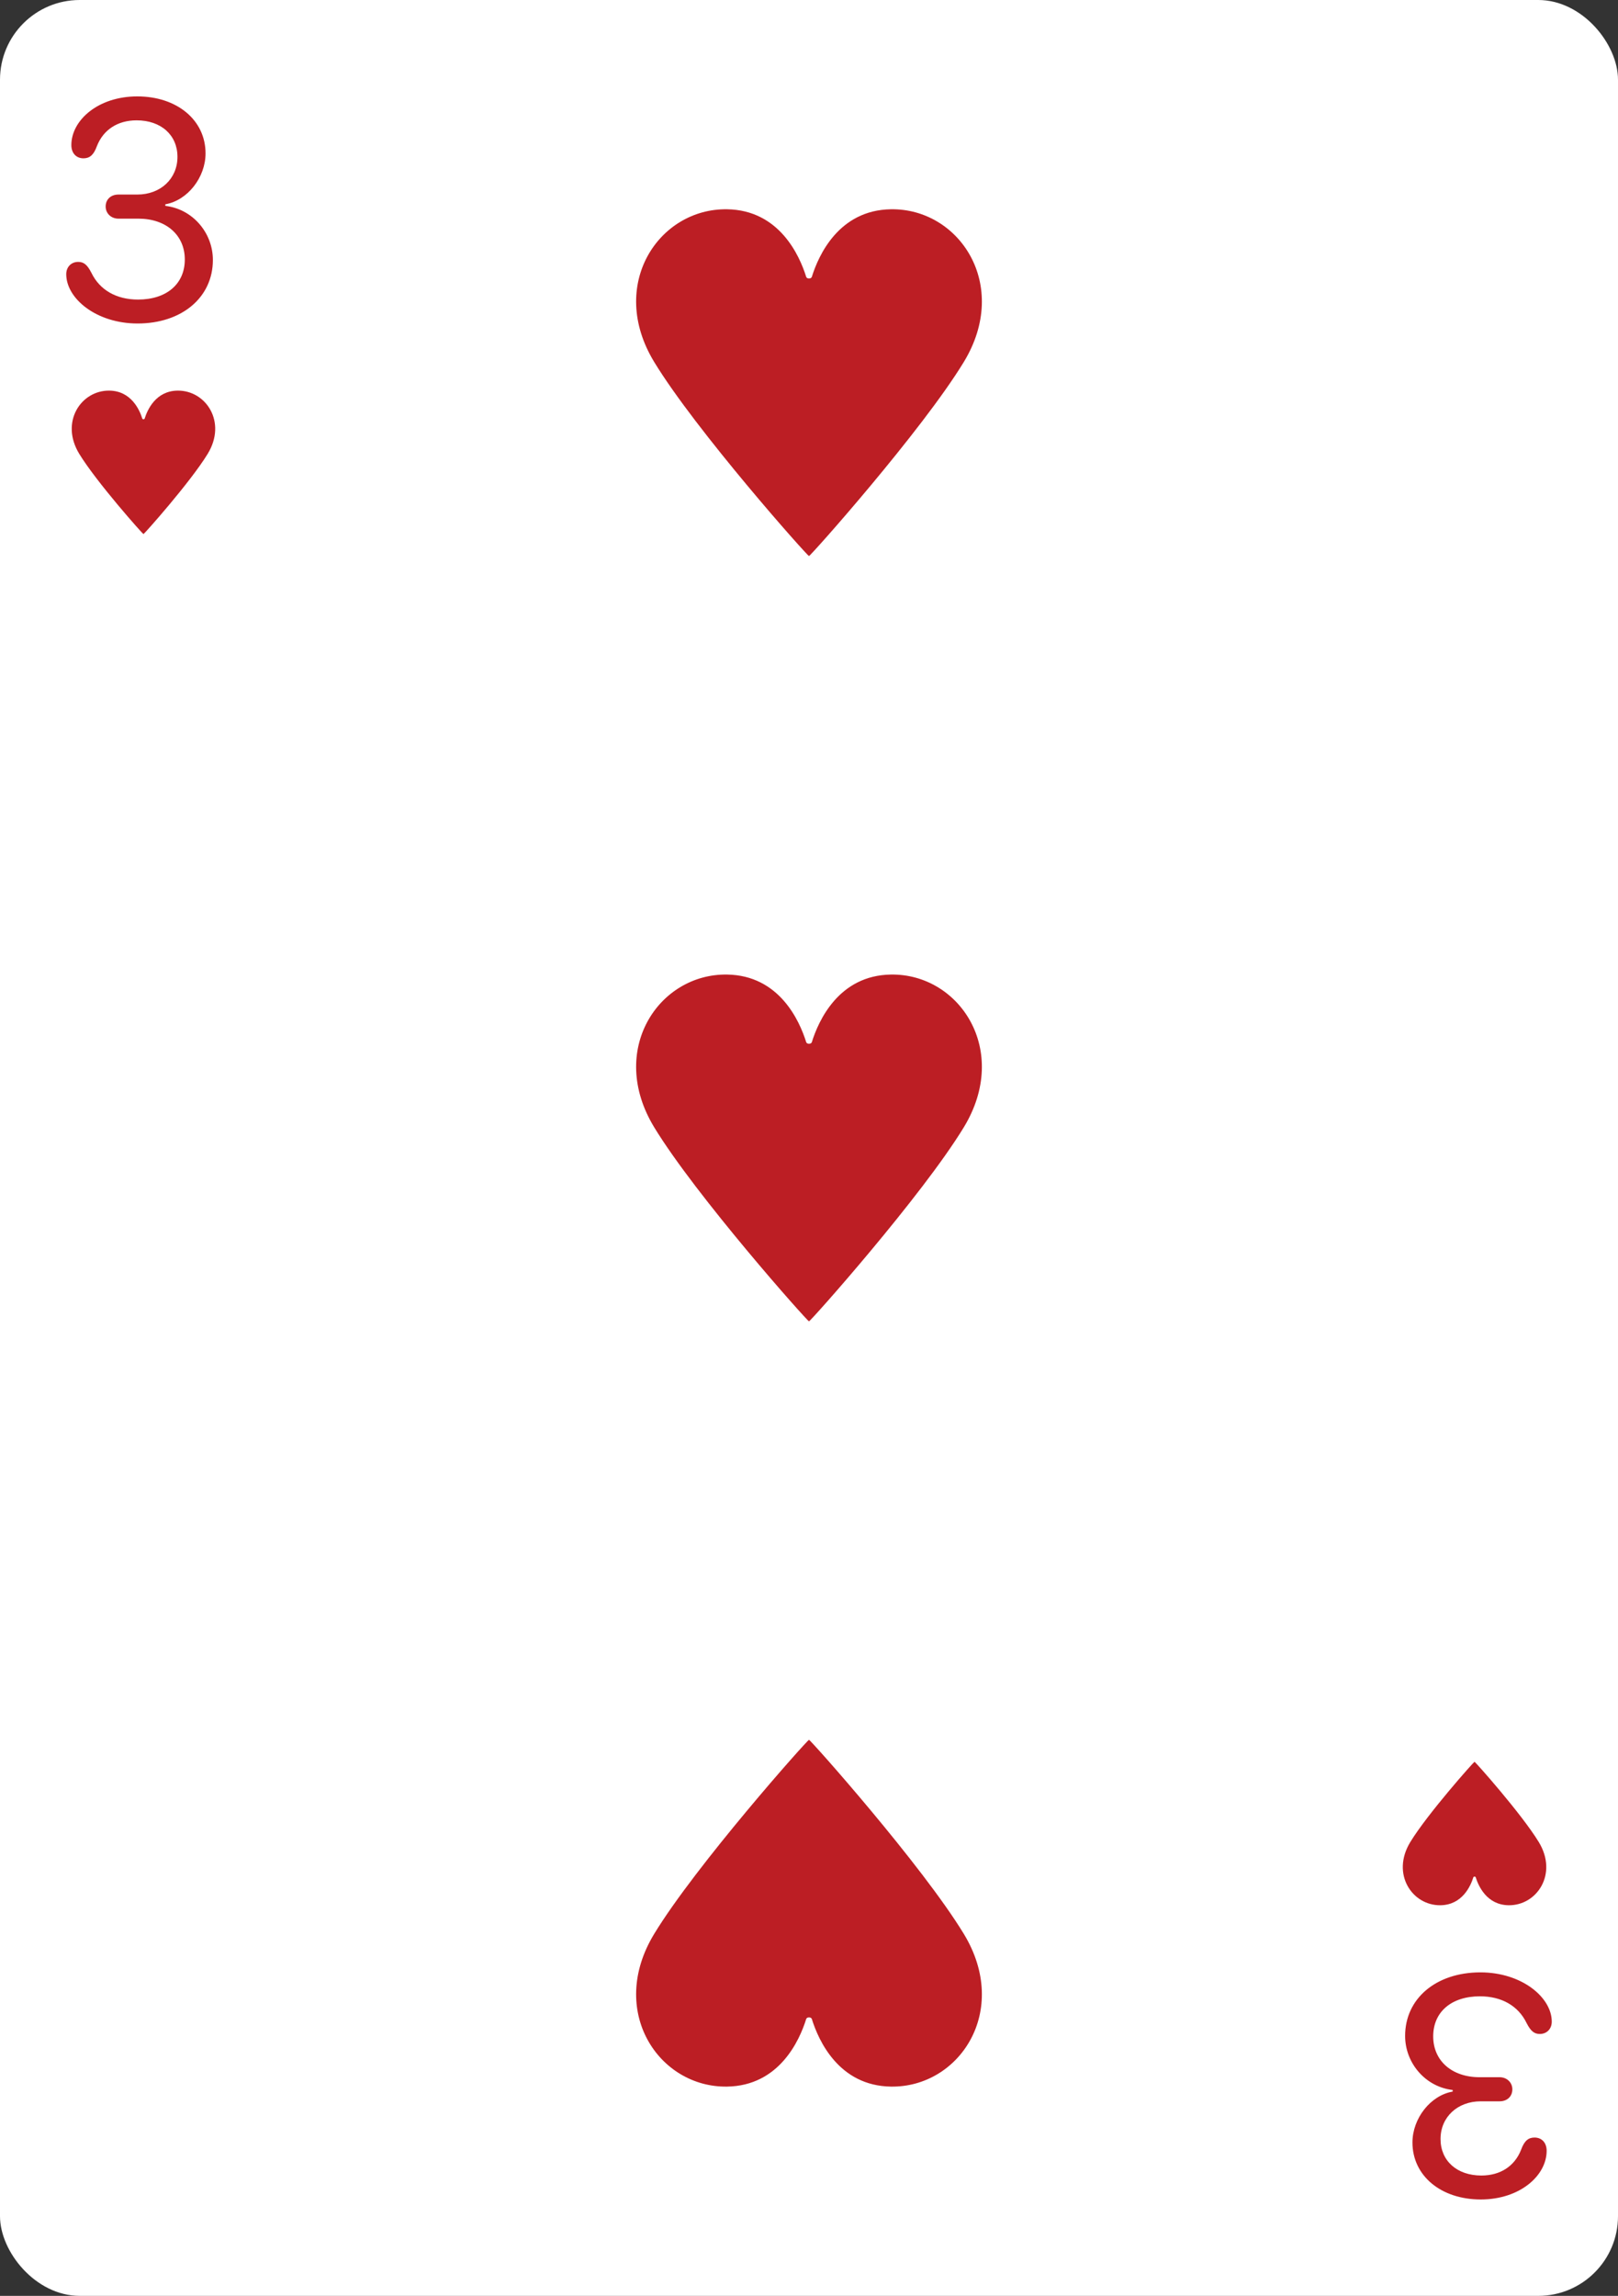 <svg width="203" height="288" viewBox="0 0 203 288" fill="none" xmlns="http://www.w3.org/2000/svg">
<rect x="0" y="0" width="203" height="288" fill="#333333" stroke="none"/>
<g clip-path="url(#clip0_102_652)">
<rect width="203" height="288" rx="10" fill="white"/>
<path d="M8.311 34.395C8.311 33.494 8.932 32.853 9.812 32.853C10.513 32.853 10.954 33.213 11.474 34.234C12.515 36.377 14.597 37.578 17.32 37.578C20.903 37.578 23.186 35.616 23.186 32.553C23.186 29.49 20.843 27.428 17.36 27.428H14.857C13.937 27.428 13.256 26.767 13.256 25.906C13.256 25.025 13.896 24.405 14.857 24.405H17.22C20.143 24.405 22.265 22.423 22.265 19.68C22.265 16.938 20.203 15.096 17.14 15.096C14.757 15.096 12.956 16.277 12.155 18.339C11.754 19.44 11.254 19.86 10.473 19.86C9.552 19.86 8.952 19.2 8.952 18.199C8.952 15.096 12.295 12.093 17.22 12.093C22.225 12.093 25.788 15.076 25.788 19.24C25.788 22.263 23.526 25.145 20.743 25.626V25.826C24.127 26.206 26.709 29.169 26.709 32.613C26.709 37.297 22.825 40.581 17.26 40.581C12.095 40.581 8.311 37.458 8.311 34.395Z" fill="#BC1E24"/>
<path d="M13.735 49.001C16.452 49.042 17.507 51.398 17.854 52.509C17.889 52.622 18.112 52.622 18.147 52.509C18.494 51.398 19.548 49.042 22.265 49.001C25.823 48.946 28.5 52.929 26.059 56.929C23.883 60.494 18.082 67 18 67C17.916 67 12.117 60.494 9.941 56.929C7.501 52.929 10.177 48.946 13.735 49.001Z" fill="#BC1E24"/>
<path d="M194.689 253.605C194.689 254.506 194.068 255.147 193.188 255.147C192.487 255.147 192.046 254.787 191.526 253.766C190.485 251.624 188.403 250.422 185.68 250.422C182.097 250.422 179.814 252.384 179.814 255.447C179.814 258.51 182.157 260.572 185.64 260.572L188.143 260.572C189.063 260.572 189.744 261.233 189.744 262.094C189.744 262.975 189.104 263.595 188.143 263.595L185.78 263.595C182.857 263.595 180.735 265.577 180.735 268.32C180.735 271.062 182.797 272.904 185.86 272.904C188.243 272.904 190.044 271.723 190.845 269.661C191.246 268.56 191.746 268.14 192.527 268.14C193.448 268.14 194.048 268.8 194.048 269.801C194.048 272.904 190.705 275.907 185.78 275.907C180.775 275.907 177.212 272.924 177.212 268.76C177.212 265.737 179.474 262.854 182.257 262.374L182.257 262.174C178.874 261.793 176.291 258.831 176.291 255.387C176.291 250.703 180.175 247.419 185.74 247.419C190.905 247.419 194.689 250.542 194.689 253.605Z" fill="#BC1E24"/>
<path d="M189.265 238.999C186.548 238.958 185.493 236.602 185.146 235.491C185.111 235.378 184.888 235.378 184.853 235.491C184.506 236.602 183.452 238.958 180.735 238.999C177.177 239.054 174.501 235.071 176.941 231.071C179.117 227.506 184.918 221 185 221C185.083 221 190.883 227.506 193.059 231.071C195.499 235.071 192.823 239.054 189.265 238.999Z" fill="#BC1E24"/>
<path d="M91.221 26.251C97.769 26.352 100.312 32.046 101.148 34.731C101.232 35.003 101.77 35.002 101.855 34.731C102.69 32.046 105.231 26.352 111.779 26.251C120.353 26.12 126.804 35.745 120.922 45.411C115.679 54.027 101.698 69.75 101.5 69.75C101.299 69.75 87.322 54.028 82.079 45.411C76.196 35.745 82.647 26.12 91.221 26.251Z" fill="#BC1E24"/>
<path d="M91.221 122.251C97.769 122.352 100.312 128.046 101.148 130.731C101.232 131.003 101.77 131.002 101.855 130.731C102.69 128.046 105.231 122.352 111.779 122.251C120.353 122.12 126.804 131.745 120.922 141.411C115.679 150.027 101.698 165.75 101.5 165.75C101.299 165.75 87.322 150.028 82.079 141.411C76.196 131.745 82.647 122.12 91.221 122.251Z" fill="#BC1E24"/>
<path d="M91.221 261.749C97.769 261.648 100.312 255.954 101.148 253.269C101.232 252.997 101.77 252.998 101.855 253.269C102.69 255.954 105.231 261.648 111.779 261.749C120.353 261.88 126.804 252.255 120.922 242.589C115.679 233.973 101.698 218.25 101.5 218.25C101.299 218.25 87.322 233.972 82.079 242.589C76.196 252.255 82.647 261.88 91.221 261.749Z" fill="#BC1E24"/>
</g>
<defs>
<clipPath id="clip0_102_652">
<rect width="203" height="288" rx="10" fill="white"/>
</clipPath>
</defs>
</svg>
